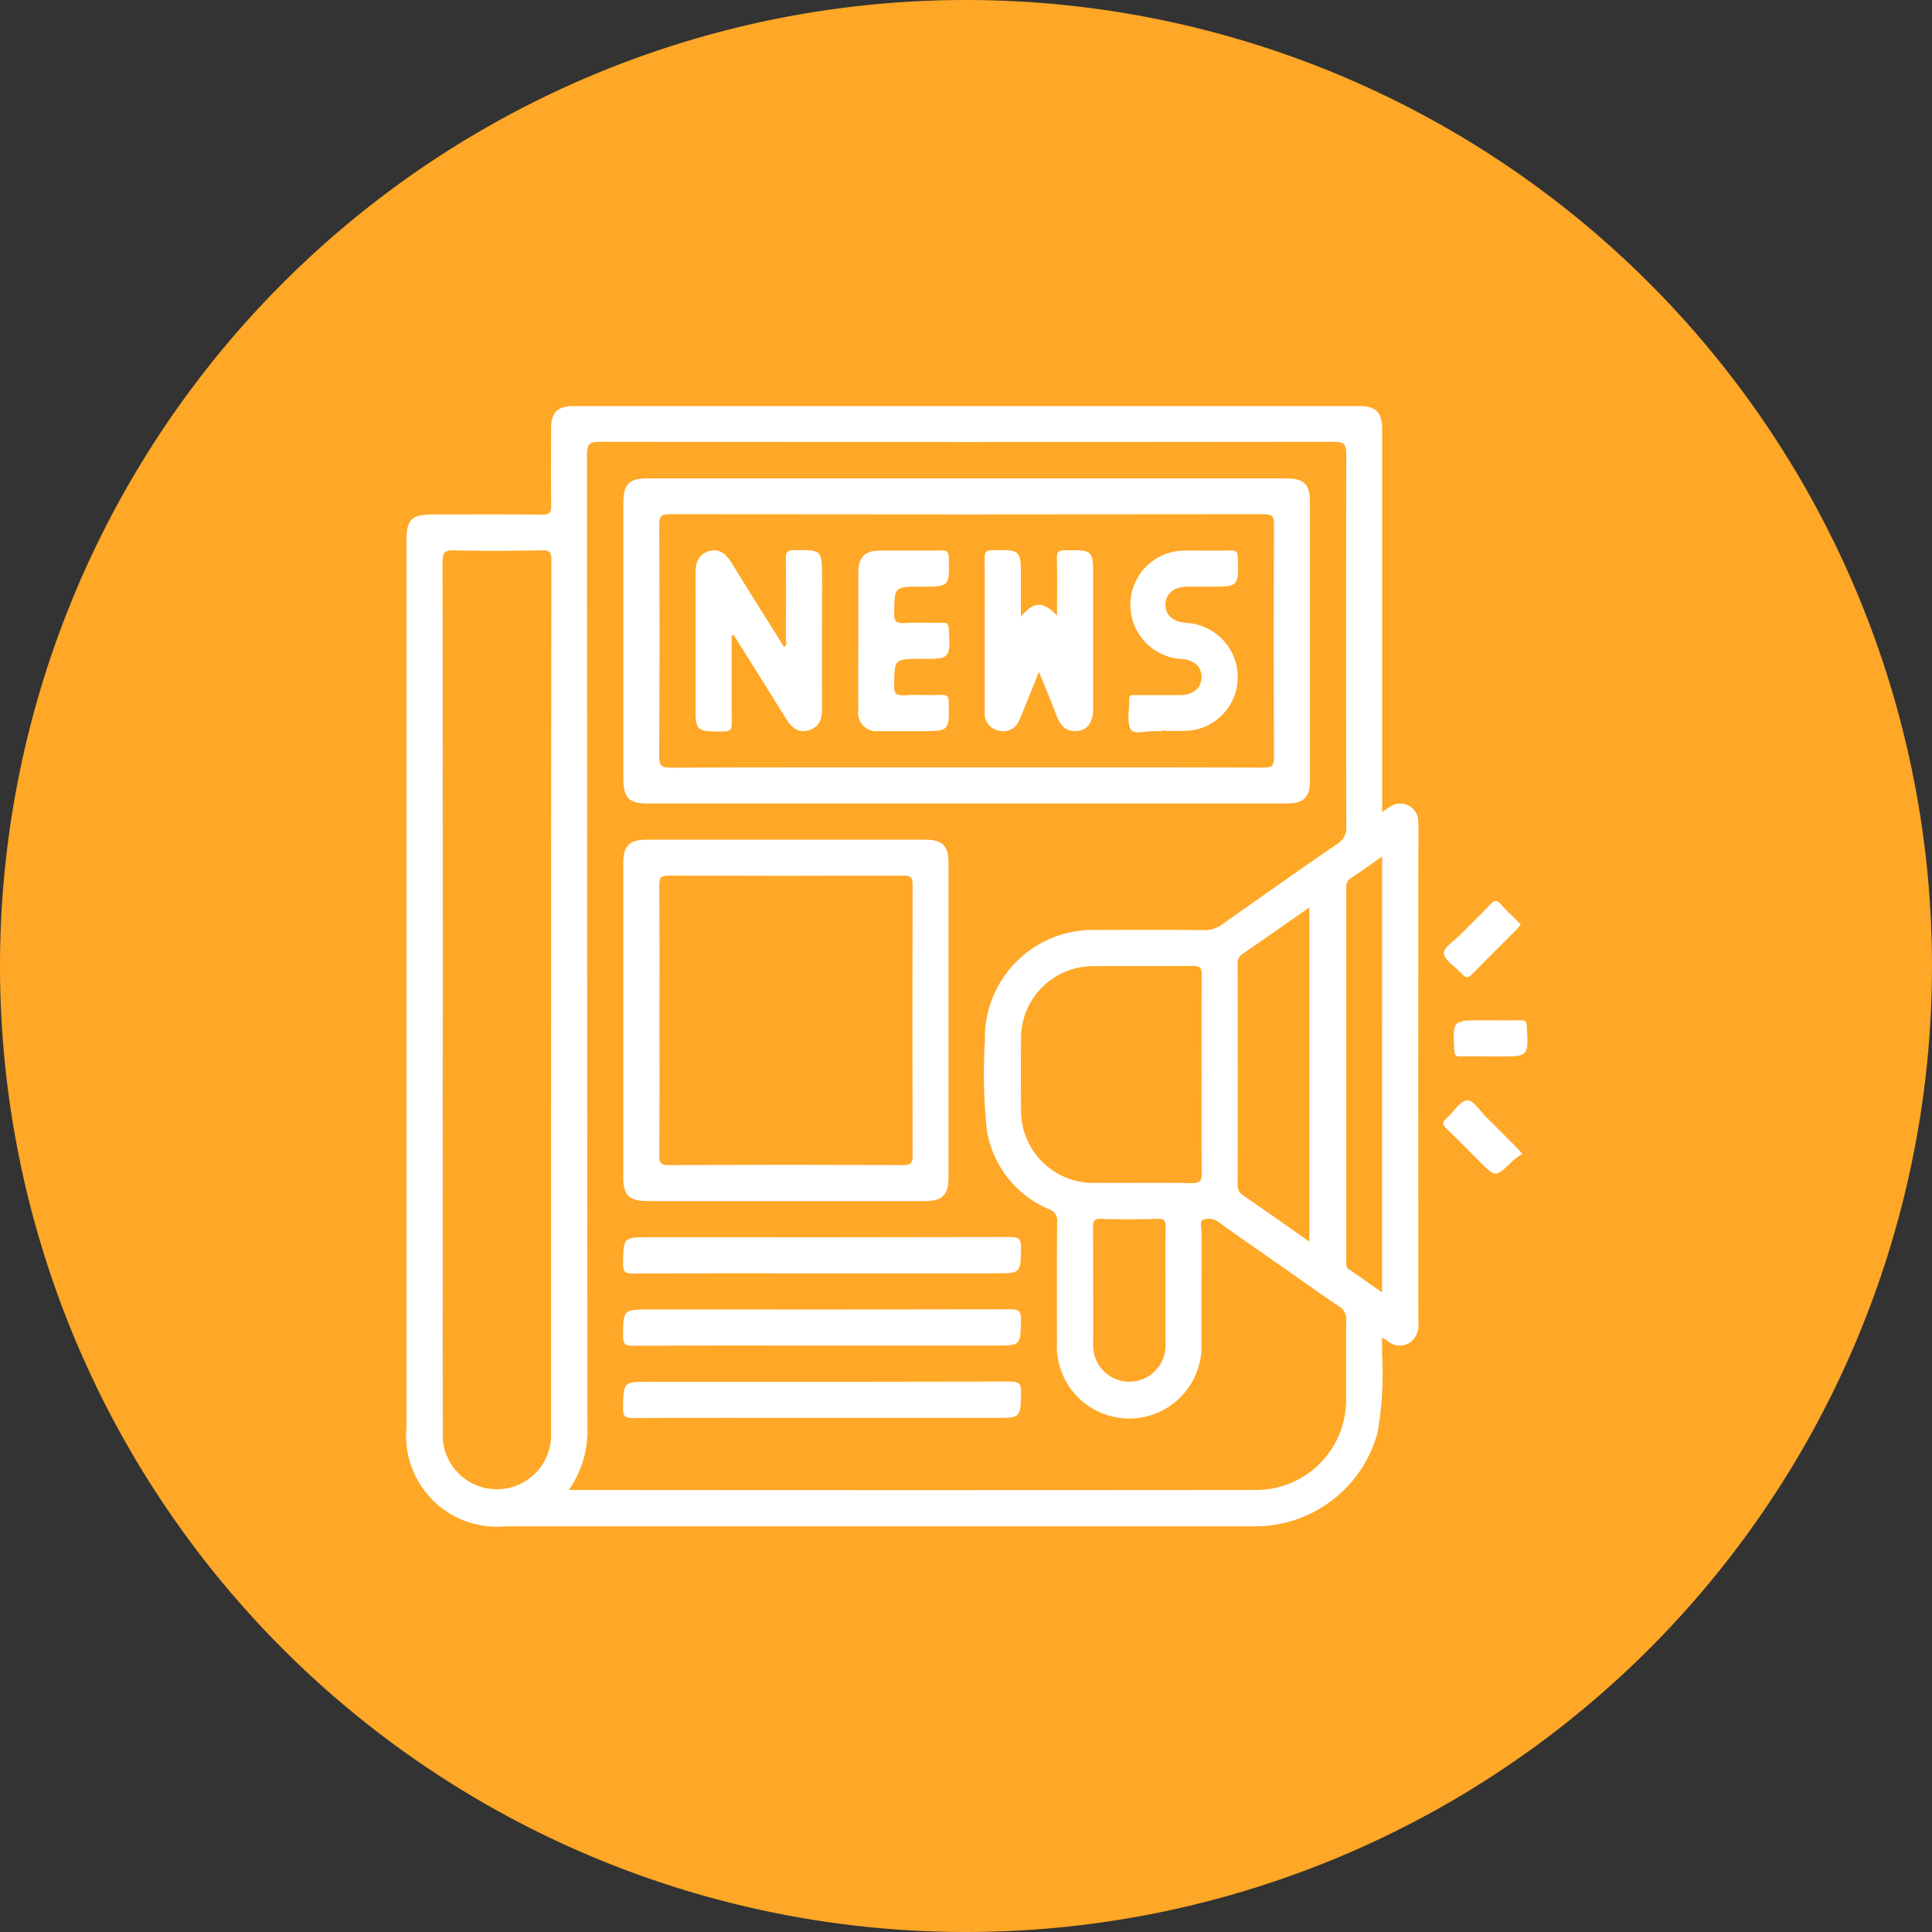 <svg xmlns="http://www.w3.org/2000/svg" width="80.874" height="80.874" viewBox="0 0 80.874 80.874">
  <rect x="0" y="0" width="80.874" height="80.874" fill="#333333" stroke="none"/>
  <g id="Grupo_139917" data-name="Grupo 139917" transform="translate(-651 -1275.518)">
    <path id="Trazado_113533" data-name="Trazado 113533" d="M40.437,0A40.437,40.437,0,1,1,0,40.437,40.437,40.437,0,0,1,40.437,0Z" transform="translate(651 1275.518)" fill="#ffa726"/>
    <g id="Grupo_62200" data-name="Grupo 62200" transform="translate(-1513.274 -1385.723)">
      <g id="Grupo_60261" data-name="Grupo 60261" transform="translate(2181.274 2678.24)">
        <path id="Trazado_130867" data-name="Trazado 130867" d="M2223.642,2695.637a.75.75,0,0,0-1.153-.641c-.095.05-.179.119-.356.239v-16.007c0-.721-.254-.988-.946-.988h-32.9c-.678,0-.943.266-.945.94,0,1.071-.012,2.143.006,3.214.005.3-.068.394-.383.39-1.512-.018-3.025-.008-4.539-.008-.938,0-1.137.2-1.137,1.131v37.109a3.8,3.8,0,0,0,4.115,4.12h31.1c.189,0,.378,0,.567-.008a5.313,5.313,0,0,0,4.872-3.929,14.9,14.9,0,0,0,.183-3.338c.007-.191,0-.384,0-.62a2.226,2.226,0,0,1,.2.107.783.783,0,0,0,.92.123.858.858,0,0,0,.4-.845q-.007-9.857,0-19.713C2223.647,2696.485,2223.663,2696.059,2223.642,2695.637Zm-36.3,25.667a2.268,2.268,0,0,1-4.533.126c0-.042,0-.083,0-.126q-.007-9.122,0-18.246,0-9.146-.01-18.294c0-.391.087-.5.482-.486,1.228.03,2.458.021,3.687,0,.308,0,.386.077.386.386q-.016,18.317-.013,36.638Zm33.279-1.479a3.766,3.766,0,0,1-3.745,3.787h-.036q-14.228.014-28.452,0h-.308a4.263,4.263,0,0,0,.783-2.61q-.013-20.372-.018-40.745c0-.445.129-.522.54-.522q15.363.018,30.724,0c.435,0,.522.12.522.537q-.022,7.775,0,15.551a.8.8,0,0,1-.4.76c-1.608,1.1-3.2,2.229-4.8,3.354a1.19,1.19,0,0,1-.736.238c-1.512-.014-3.025-.01-4.538-.005a4.525,4.525,0,0,0-4.656,4.388q0,.13,0,.26a23.092,23.092,0,0,0,.076,3.68,4.327,4.327,0,0,0,2.6,3.357.5.5,0,0,1,.348.555c-.012,1.67-.009,3.34-.005,5.01a3.028,3.028,0,1,0,6.048.309c0-.1.005-.193,0-.289,0-1.545,0-3.088.005-4.633,0-.174-.1-.435.076-.514a.724.724,0,0,1,.7.15c.931.673,1.877,1.323,2.818,1.981.709.5,1.412,1,2.131,1.483a.636.636,0,0,1,.33.609C2220.609,2717.622,2220.63,2718.726,2220.618,2719.825Zm-4.54-18.234a.452.452,0,0,1,.217-.425c.917-.631,1.827-1.271,2.784-1.938v13.988c-.957-.672-1.865-1.316-2.784-1.948a.447.447,0,0,1-.214-.424q.007-4.624,0-9.251Zm-3.021,13.517v2.36a1.515,1.515,0,1,1-3.023-.011c0-1.6,0-3.21-.006-4.815,0-.261.02-.392.343-.38.783.028,1.574.021,2.36,0,.273-.006.338.081.333.342-.016.838-.007,1.672-.007,2.506Zm-2.959-4.351a3.023,3.023,0,0,1-3.086-2.959c0-.036,0-.072,0-.108-.008-.992-.01-1.983,0-2.975a3.018,3.018,0,0,1,3-3.031h.022c1.385-.012,2.771.007,4.155-.01.305,0,.392.074.388.385-.017,1.4-.008,2.8-.008,4.2,0,1.354-.01,2.708.008,4.061,0,.331-.046.456-.423.447-1.355-.027-2.709,0-4.062-.011Zm12.025,4.583c-.488-.34-.927-.656-1.378-.957-.156-.1-.118-.243-.118-.376v-15.595a.4.4,0,0,1,.174-.4c.435-.28.846-.584,1.326-.917Z" transform="translate(-2181.274 -2678.24)" fill="#fff"/>
        <path id="Trazado_130868" data-name="Trazado 130868" d="M2295.009,2735.179c.167.191.277.169.444,0,.6-.62,1.218-1.226,1.827-1.838.065-.065.122-.14.192-.219-.062-.07-.11-.13-.165-.184-.222-.224-.458-.435-.663-.671-.169-.195-.28-.174-.446.005-.4.422-.821.823-1.228,1.239-.261.268-.745.575-.716.813C2294.3,2734.632,2294.753,2734.885,2295.009,2735.179Z" transform="translate(-2250.816 -2711.41)" fill="#fff"/>
        <path id="Trazado_130869" data-name="Trazado 130869" d="M2296.013,2754.539c-.268-.261-.571-.745-.812-.717-.311.036-.566.492-.861.748-.187.163-.179.275,0,.444.466.444.916.907,1.372,1.362.685.685.682.682,1.374,0a3.619,3.619,0,0,1,.427-.313c-.149-.165-.219-.248-.3-.324C2296.816,2755.339,2296.418,2754.936,2296.013,2754.539Z" transform="translate(-2250.785 -2724.762)" fill="#fff"/>
        <path id="Trazado_130870" data-name="Trazado 130870" d="M2298.4,2745.374c-.01-.2-.057-.271-.265-.265-.535.014-1.071,0-1.606,0-1.238,0-1.232,0-1.166,1.251.01.2.056.273.266.265.409-.016.818,0,1.228,0h.378C2298.475,2746.625,2298.469,2746.625,2298.4,2745.374Z" transform="translate(-2251.486 -2719.399)" fill="#fff"/>
        <path id="Trazado_130871" data-name="Trazado 130871" d="M2205.981,2699.718h26.7c.734,0,.985-.254.985-1V2687.1c0-.741-.25-.993-.988-.993h-26.745c-.768,0-1.009.244-1.009,1.02v11.53C2204.923,2699.491,2205.147,2699.718,2205.981,2699.718Zm.445-11.676c0-.353.083-.435.435-.435q12.432.017,24.864,0c.348,0,.435.08.435.435q-.024,4.872,0,9.737c0,.354-.082.435-.435.435-4.144-.014-8.288-.008-12.432-.008-4.128,0-8.256-.006-12.385.01-.392,0-.486-.087-.484-.483Q2206.452,2692.888,2206.426,2688.042Z" transform="translate(-2195.83 -2683.081)" fill="#fff"/>
        <path id="Trazado_130872" data-name="Trazado 130872" d="M2217.552,2725.448h-11.669c-.705,0-.962.26-.963.969V2739.6c0,.731.254.976,1.005.976h11.622c.735,0,.987-.254.987-.995v-13.132C2218.534,2725.7,2218.285,2725.448,2217.552,2725.448Zm-.521,13.235c0,.308-.078.387-.386.386q-4.916-.018-9.832,0c-.308,0-.389-.077-.386-.386.015-1.89.008-3.781.008-5.672s.007-3.781-.008-5.672c0-.308.077-.387.386-.386q4.916.018,9.832,0c.308,0,.387.078.386.386q-.015,5.672,0,11.344Z" transform="translate(-2195.829 -2707.298)" fill="#fff"/>
        <path id="Trazado_130873" data-name="Trazado 130873" d="M2221.09,2768.706q-7.539.017-15.078.008c-1.116,0-1.1,0-1.117,1.115-.005.339.093.407.417.405,2.631-.014,5.262-.008,7.894-.008h7.279c1.063,0,1.044,0,1.071-1.067C2221.565,2768.778,2221.448,2768.705,2221.09,2768.706Z" transform="translate(-2195.813 -2733.924)" fill="#fff"/>
        <path id="Trazado_130874" data-name="Trazado 130874" d="M2213.2,2778.095h7.279c1.068,0,1.051,0,1.075-1.062.009-.369-.087-.461-.458-.459q-7.54.019-15.078.008c-1.121,0-1.106,0-1.122,1.109,0,.332.078.414.411.412C2207.941,2778.088,2210.573,2778.095,2213.2,2778.095Z" transform="translate(-2195.816 -2738.767)" fill="#fff"/>
        <path id="Trazado_130875" data-name="Trazado 130875" d="M2221.09,2784.444q-7.539.017-15.078.008c-1.116,0-1.1,0-1.117,1.115-.005.339.093.407.417.406,2.631-.014,5.262-.008,7.894-.008h7.279c1.063,0,1.044,0,1.071-1.067C2221.565,2784.517,2221.448,2784.443,2221.09,2784.444Z" transform="translate(-2195.813 -2743.611)" fill="#fff"/>
        <path id="Trazado_130876" data-name="Trazado 130876" d="M2212.78,2700.368c0,1.172,0,1.157,1.17,1.157.314,0,.348-.109.348-.378-.013-1.213-.006-2.426-.006-3.639l.08-.033c.73,1.168,1.464,2.333,2.187,3.5.226.364.5.635.957.5s.563-.484.56-.924c-.01-1.812,0-3.624,0-5.436,0-1.206,0-1.194-1.194-1.178-.287,0-.326.105-.323.353.012,1.119.008,2.238,0,3.356,0,.108.075.249-.076.338-.729-1.164-1.46-2.321-2.175-3.485-.224-.363-.489-.648-.948-.527-.474.125-.585.5-.582.957C2212.788,2696.744,2212.78,2698.556,2212.78,2700.368Z" transform="translate(-2200.664 -2687.904)" fill="#fff"/>
        <path id="Trazado_130877" data-name="Trazado 130877" d="M2244.254,2697.262v3.448a.728.728,0,0,0,.615.783.715.715,0,0,0,.838-.458c.08-.174.147-.348.218-.522.189-.466.376-.933.6-1.487.275.678.516,1.239.728,1.811.159.428.4.721.9.663.424-.05.641-.387.642-.95v-5.432c0-1.205,0-1.194-1.194-1.178-.284,0-.329.1-.324.348.015.777.005,1.555.005,2.386-.574-.609-.965-.609-1.513.043v-1.6c0-1.207,0-1.2-1.19-1.181-.279,0-.332.093-.328.348C2244.262,2695.28,2244.254,2696.273,2244.254,2697.262Z" transform="translate(-2220.034 -2687.902)" fill="#fff"/>
        <path id="Trazado_130878" data-name="Trazado 130878" d="M2230.49,2700.647a.772.772,0,0,0,.659.87.782.782,0,0,0,.211,0c.583.007,1.166,0,1.749,0,1.2,0,1.193,0,1.168-1.2-.005-.242-.059-.325-.312-.316-.522.02-1.044-.017-1.559.014-.332.019-.418-.075-.413-.409.016-1.111,0-1.112,1.12-1.112,1.238,0,1.232,0,1.165-1.254-.011-.206-.063-.269-.268-.261-.535.013-1.073-.019-1.606.013-.337.02-.414-.087-.41-.413.016-1.108,0-1.108,1.123-1.108,1.2,0,1.188,0,1.163-1.209-.005-.255-.081-.312-.32-.308-.851.013-1.7,0-2.552.006-.644,0-.913.274-.916.921v2.835C2230.488,2698.694,2230.484,2699.67,2230.49,2700.647Z" transform="translate(-2211.563 -2687.911)" fill="#fff"/>
        <path id="Trazado_130879" data-name="Trazado 130879" d="M2260.015,2701.442c.129.239.667.052,1.021.078.094.007.189,0,.283,0v-.028a8.122,8.122,0,0,0,1.271-.01,2.257,2.257,0,0,0,1.9-2.388,2.287,2.287,0,0,0-2.157-2.111c-.557-.041-.88-.336-.862-.787s.358-.721.921-.727h.944c1.2,0,1.19,0,1.165-1.2-.005-.241-.058-.324-.312-.316-.629.019-1.258,0-1.888.007a2.27,2.27,0,0,0-.162,4.536h0c.533.04.843.321.839.762,0,.458-.343.747-.9.751-.613,0-1.227,0-1.841,0-.131,0-.295-.051-.287.187C2259.968,2700.622,2259.838,2701.112,2260.015,2701.442Z" transform="translate(-2229.683 -2687.91)" fill="#fff"/>
      </g>
    </g>
  </g>
</svg>
